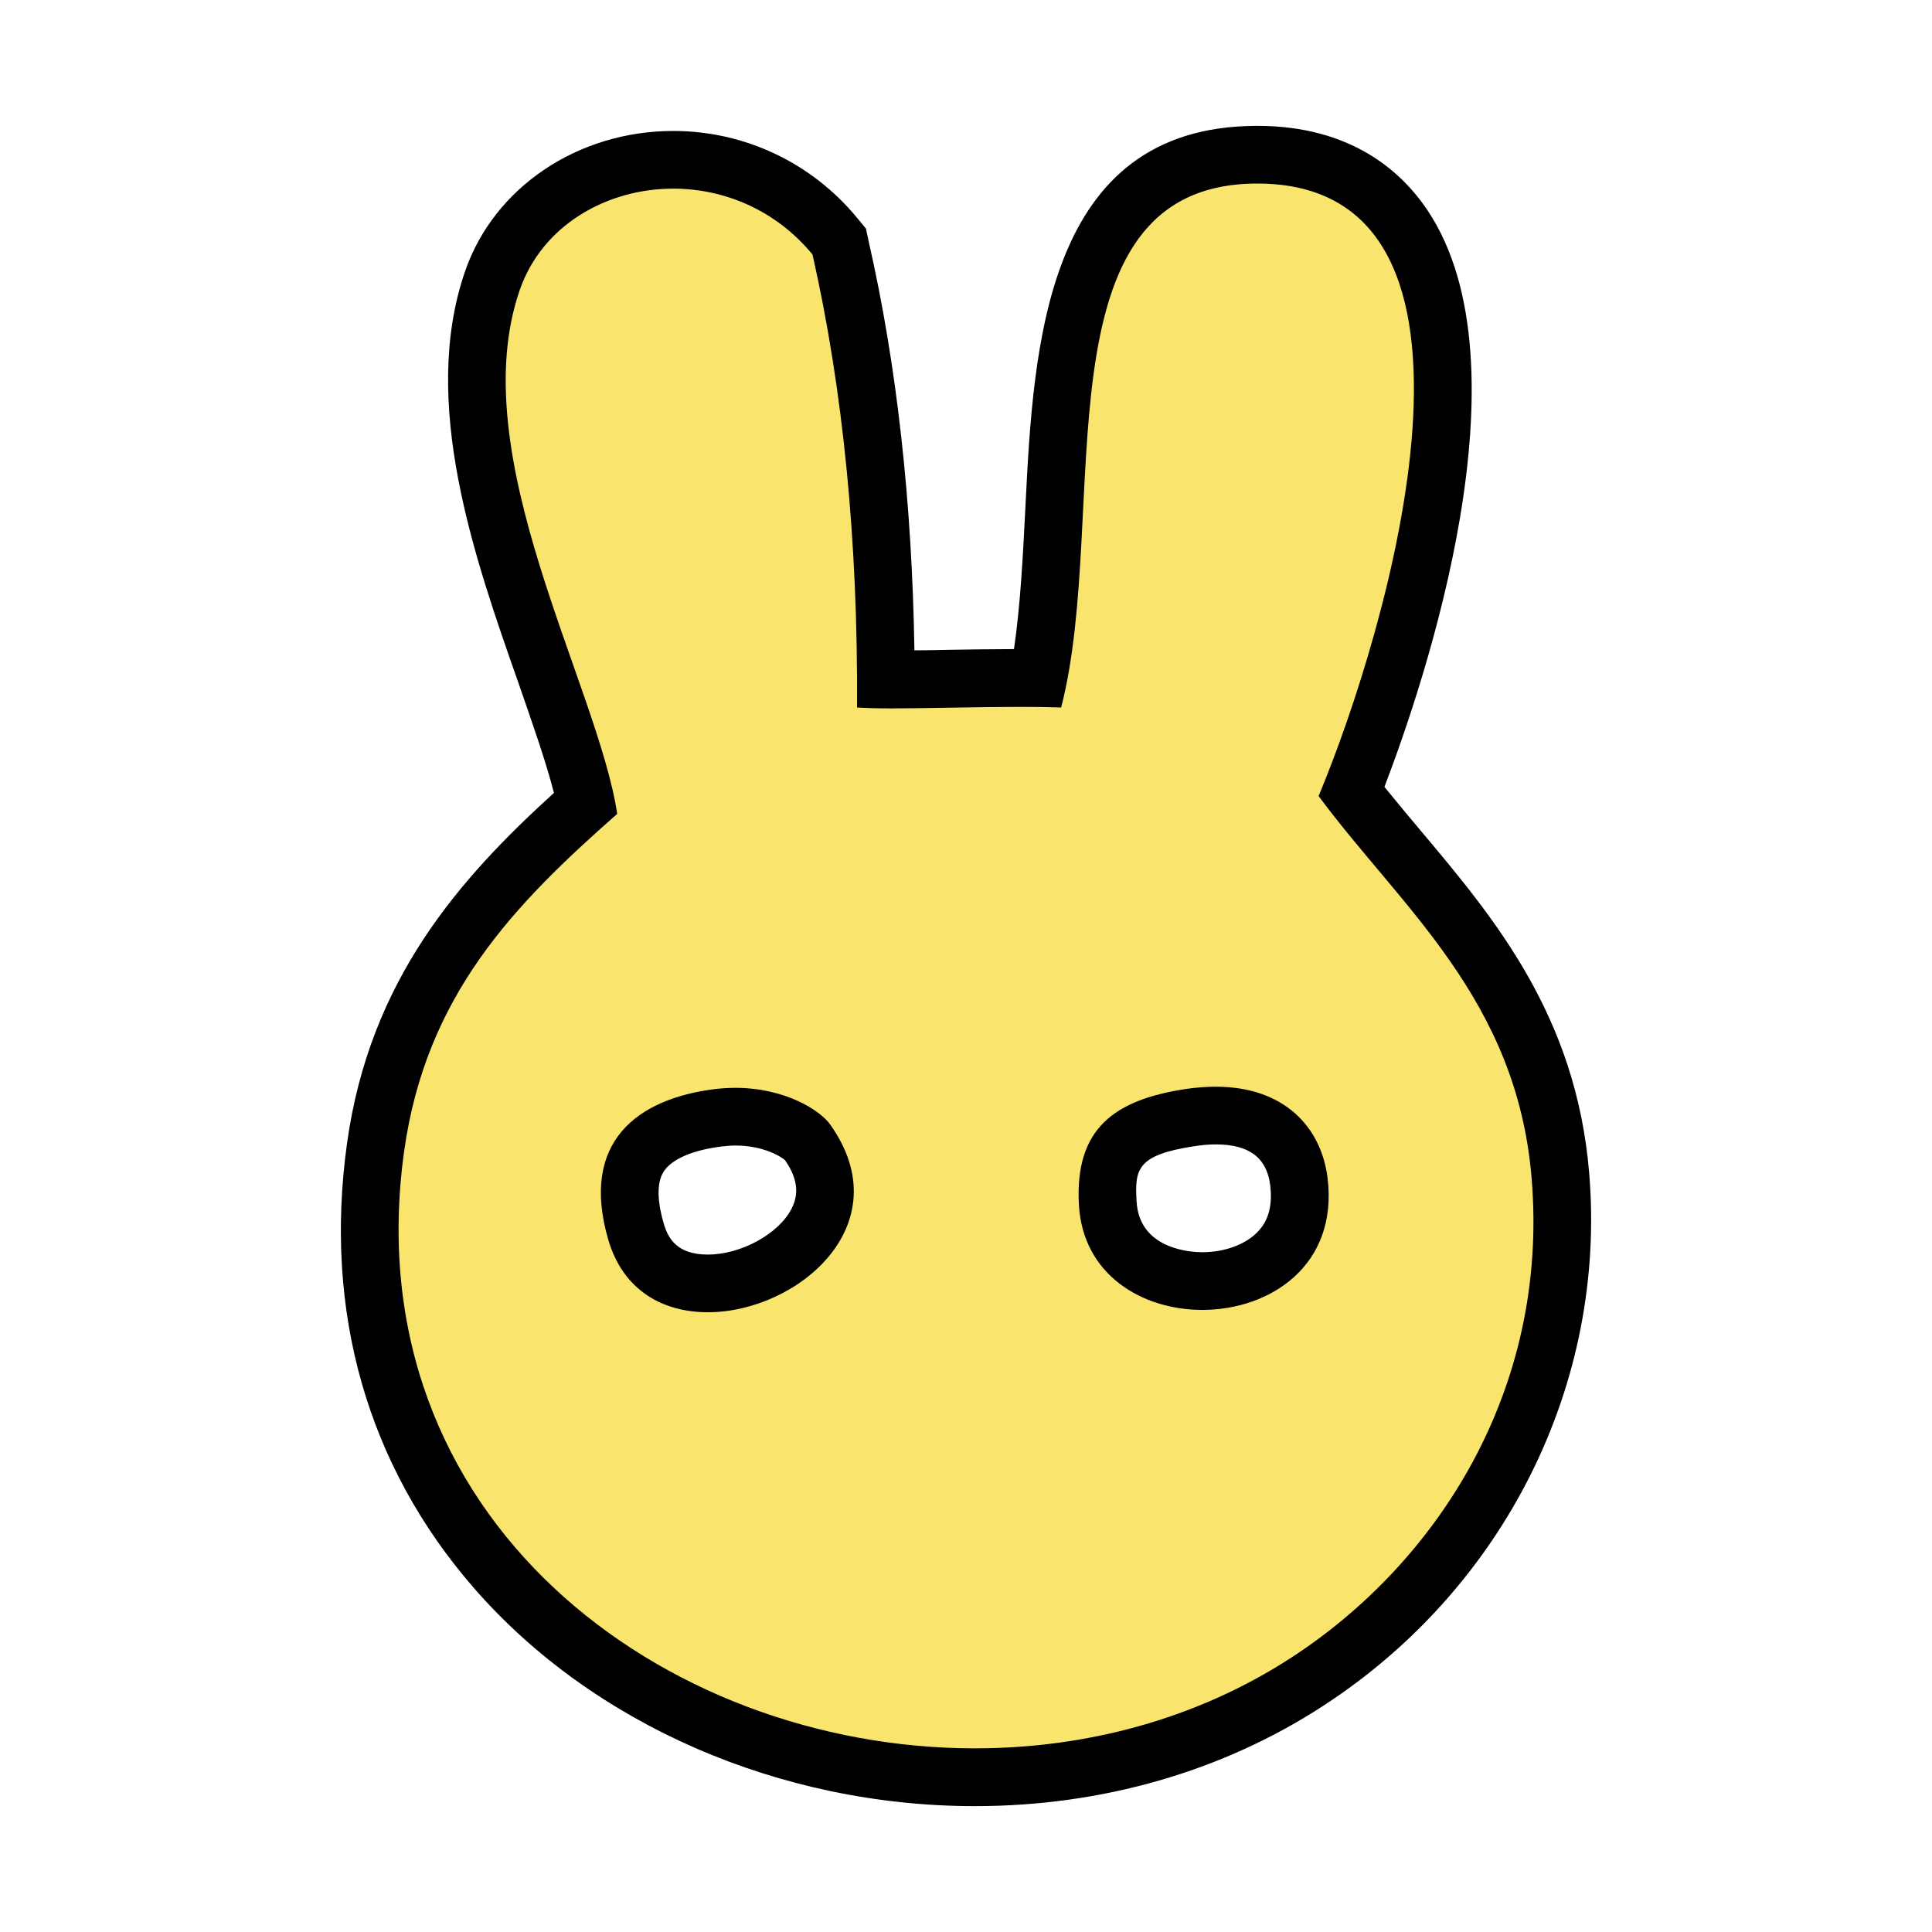 <?xml version="1.0" encoding="UTF-8"?>
<svg width="189.57" height="189.57" version="1.1" xmlns="http://www.w3.org/2000/svg"><path d="m119.29 109.46c-0.79 0-1.64 0.06-2.55 0.21-6.32 0.96-8.35 3.07-8.06 8.37 0.31 5.29 4.89 7.66 9.29 7.66 3.11 0 5.98-1.16 7.7-3.1 1.5-1.71 2.11-3.96 1.76-6.68-0.5-4.11-3.47-6.46-8.14-6.46m-47.13 0.11c-0.54 0-1.09 0.04-1.67 0.1-2.63 0.33-6.1 1.24-7.72 3.71-1.18 1.78-1.29 4.3-0.35 7.5 1.22 4.18 4.5 5.05 7.03 5.05 4.34 0 8.96-2.58 10.73-6.01 1.29-2.49 0.95-5.16-1.02-7.93-0.45-0.63-3-2.42-7-2.42m23.49 64.81c-18.31 0-35.89-7.64-47.03-20.44-9.89-11.35-13.96-25.66-11.77-41.37 2.21-15.82 10.92-25.13 20.64-33.78-0.75-3.59-2.31-8.05-3.96-12.73-4.17-11.84-9.35-26.57-5.23-38.51 2.45-7.1 9.6-11.87 17.77-11.87 6.14 0 11.91 2.74 15.84 7.5l0.43 0.51 0.14 0.66c2.87 12.65 4.36 26.88 4.44 42.32 0.16 0 14.38-0.14 14.95-0.14 0.98-4.99 1.28-10.88 1.57-16.6 0.81-16.26 1.74-34.68 19.82-34.75 6.52 0 11.35 2.38 14.47 7.06 9.89 14.86-2.14 47.85-5.13 55.44 1.49 1.94 3.09 3.83 4.69 5.74 7.19 8.54 14.61 17.37 15.82 31.92 1.94 23.45-11.53 41.01-24.81 49.64-9.43 6.15-20.72 9.4-32.64 9.4" fill="#f9e56e"/><path d="m69.453 123.1c-3.05 0-3.9-1.61-4.32-3.02-0.48-1.62-0.86-3.84 0-5.14 0.79-1.22 2.88-2.11 5.72-2.45 0.46-0.05 0.89-0.09 1.3-0.09 2.82 0 4.57 1.14 4.88 1.45 1.58 2.26 1.12 3.82 0.62 4.78-1.27 2.45-4.95 4.47-8.2 4.47m48.52-0.23c-1.03 0-6.19-0.24-6.45-4.99-0.18-3.12-0.01-4.55 5.65-5.41 0.76-0.12 1.46-0.18 2.13-0.18 3.26 0 4.99 1.31 5.33 3.99 0.23 1.89-0.12 3.35-1.09 4.44-1.16 1.33-3.3 2.15-5.57 2.15m5.4-110.52h-0.11c-20.77 0.07-21.86 21.66-22.65 37.44-0.24 4.75-0.49 9.61-1.12 13.9-2.11 0.01-4.34 0.03-6.47 0.07-1.14 0.03-2.25 0.05-3.3 0.05-0.23-14.55-1.73-28.01-4.48-40.09l-0.28-1.3-0.86-1.04c-4.47-5.42-11.04-8.53-18.04-8.53-9.36 0-17.59 5.53-20.43 13.77-4.44 12.87 0.92 28.12 5.23 40.37 1.36 3.93 2.69 7.68 3.49 10.81-9.31 8.46-18.07 18.37-20.3 34.37-2.31 16.55 2 31.64 12.44 43.64 11.66 13.4 30.05 21.41 49.16 21.41 12.48 0 24.32-3.41 34.21-9.86 17.79-11.58 27.79-31.6 26.07-52.25-1.28-15.46-9.35-25.06-16.47-33.53-1.22-1.45-2.44-2.91-3.62-4.37 3.97-10.38 14.4-41.29 4.25-56.54-2.53-3.8-7.48-8.32-16.72-8.32m-53.92 116.41c8.79 0 18.97-8.61 12.02-18.4-0.98-1.41-4.44-3.62-9.32-3.62-0.63 0-1.3 0.04-2 0.12-7.56 0.94-13.29 5.13-10.46 14.81 1.48 5.03 5.44 7.09 9.76 7.09m48.52-0.23c6.65 0 13.34-4.36 12.29-12.95-0.63-5.03-4.3-8.95-10.96-8.95-0.93 0-1.93 0.07-2.99 0.23-6.93 1.06-10.86 3.84-10.45 11.34 0.38 6.92 6.24 10.33 12.11 10.33m5.4-110.52c25.87 0 12.72 44.05 6.01 60.1 8.09 10.93 19.43 19.9 20.9 37.47 1.74 20.89-9.35 37.8-23.52 47.03-9.36 6.1-20.24 8.94-31.11 8.94-30.61 0-61-22.59-56-58.59 2.14-15.29 10.75-24.17 20.91-33.1-1.91-12.66-15.18-35.15-9.57-51.39 2.18-6.32 8.48-9.96 15.07-9.96 4.91 0 10 2.03 13.66 6.46 3 13.27 4.47 28.09 4.37 44.45 0.79 0.05 1.95 0.09 3.33 0.09 3.48 0 8.41-0.15 12.7-0.15 1.43 0 2.78 0.02 4 0.06 4.91-19.04-2.78-51.32 19.16-51.41"/></svg>

